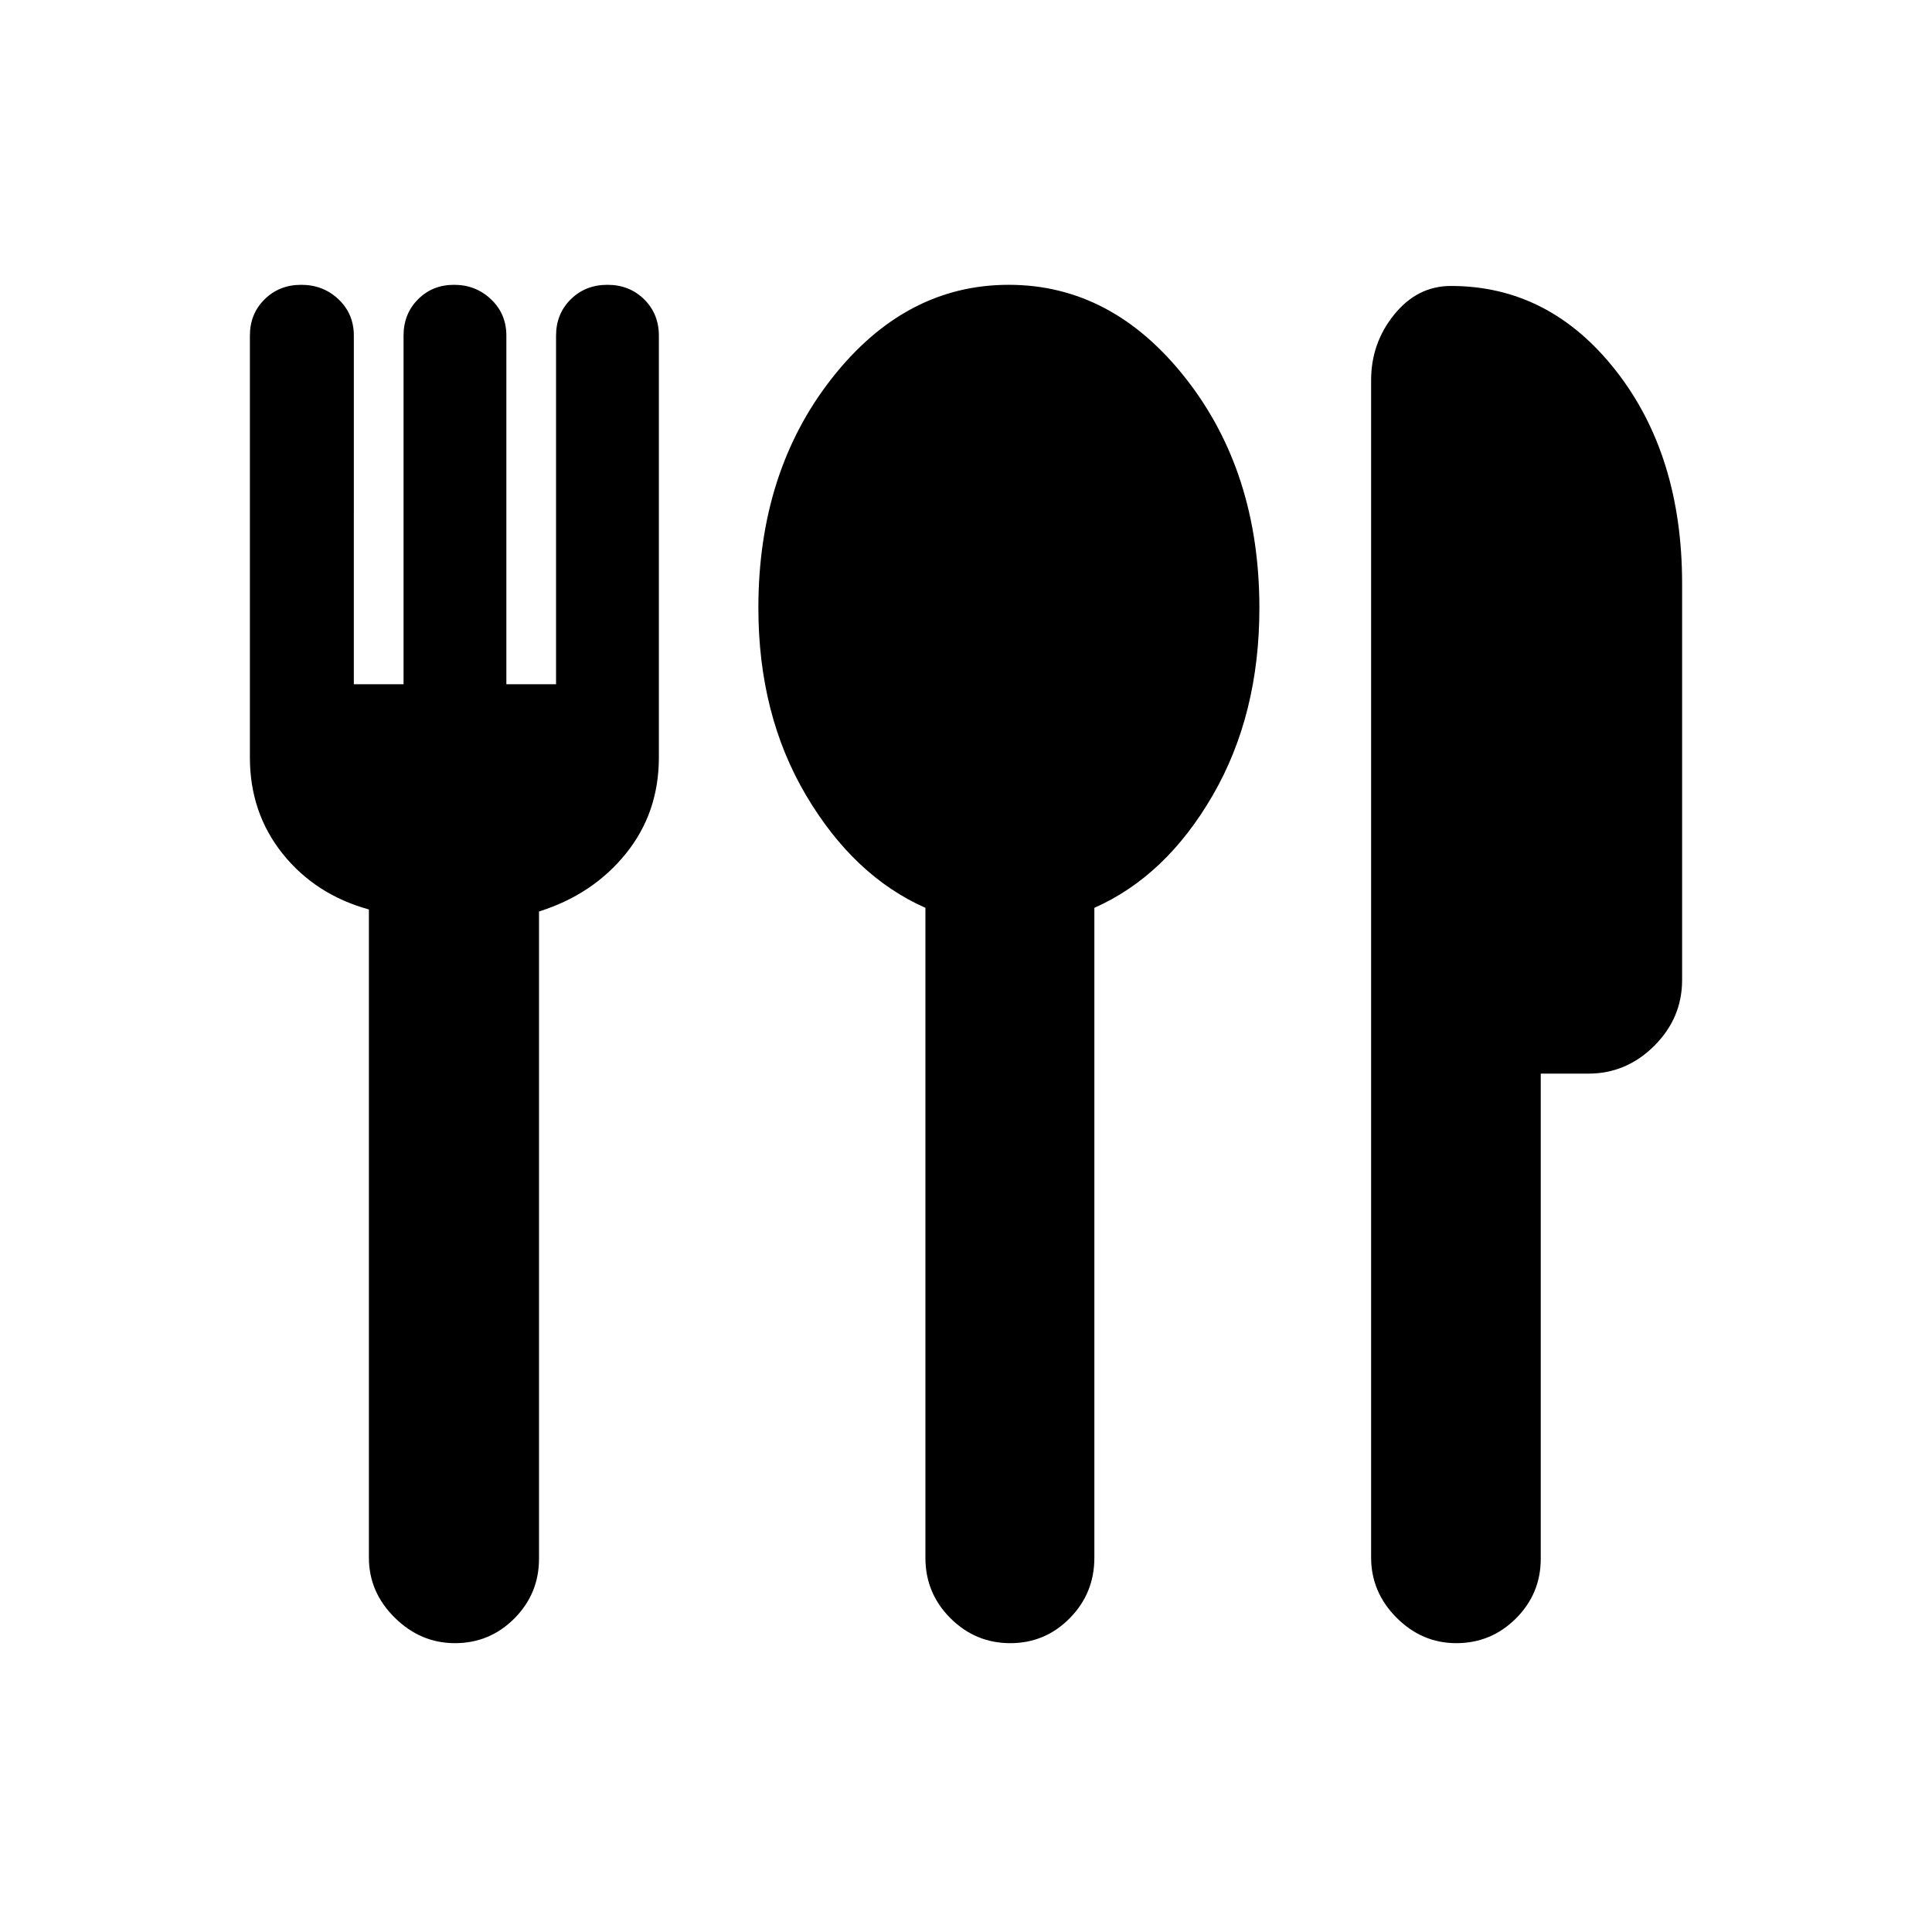 <svg xmlns="http://www.w3.org/2000/svg" height="20" viewBox="0 -960 960 960" width="20"><path d="M226.06-143.52q-17.1 0-29.93-12.68-12.83-12.67-12.83-29.87v-322.02q-26.63-7.39-42.88-27.72-16.25-20.33-16.25-47.81v-209.6q0-10.82 7.29-18.04 7.3-7.22 18.23-7.22 10.94 0 18.54 7.22 7.59 7.22 7.59 18.04V-620h24.7v-173.22q0-10.82 7.18-18.04 7.18-7.22 17.94-7.22 10.77 0 18.37 7.22 7.6 7.22 7.6 18.04V-620h24.69v-173.22q0-10.82 7.29-18.04 7.3-7.22 18.23-7.22 10.94 0 18.26 7.22 7.31 7.22 7.31 18.04v209.6q0 27.48-16.42 47.81-16.43 20.33-43.14 28.72v321.59q0 17.4-12.23 29.69-12.23 12.29-29.54 12.29Zm275.95 0q-17.31 0-29.75-12.41-12.43-12.42-12.43-30.01v-322.97q-35.5-15.7-59.25-55.81t-23.75-93.23q0-67.51 36.47-114.02 36.48-46.51 87.94-46.51t88 46.57q36.54 46.56 36.54 114.02 0 53.1-23.25 93.19-23.25 40.09-58.75 55.79v322.97q0 17.59-12.22 30.01-12.23 12.41-29.55 12.41Zm221.63 0q-17.1 0-29.72-12.68-12.62-12.67-12.62-29.87v-585.06q0-18.41 11.5-32.6 11.5-14.18 28.16-14.18 48.91 0 81.89 42Q835.83-733.9 835.83-670v196.98q0 18.89-13.84 32.69-13.84 13.81-32.78 13.81h-23.62v241.02q0 17.4-12.32 29.69-12.32 12.29-29.63 12.29Z"/></svg>